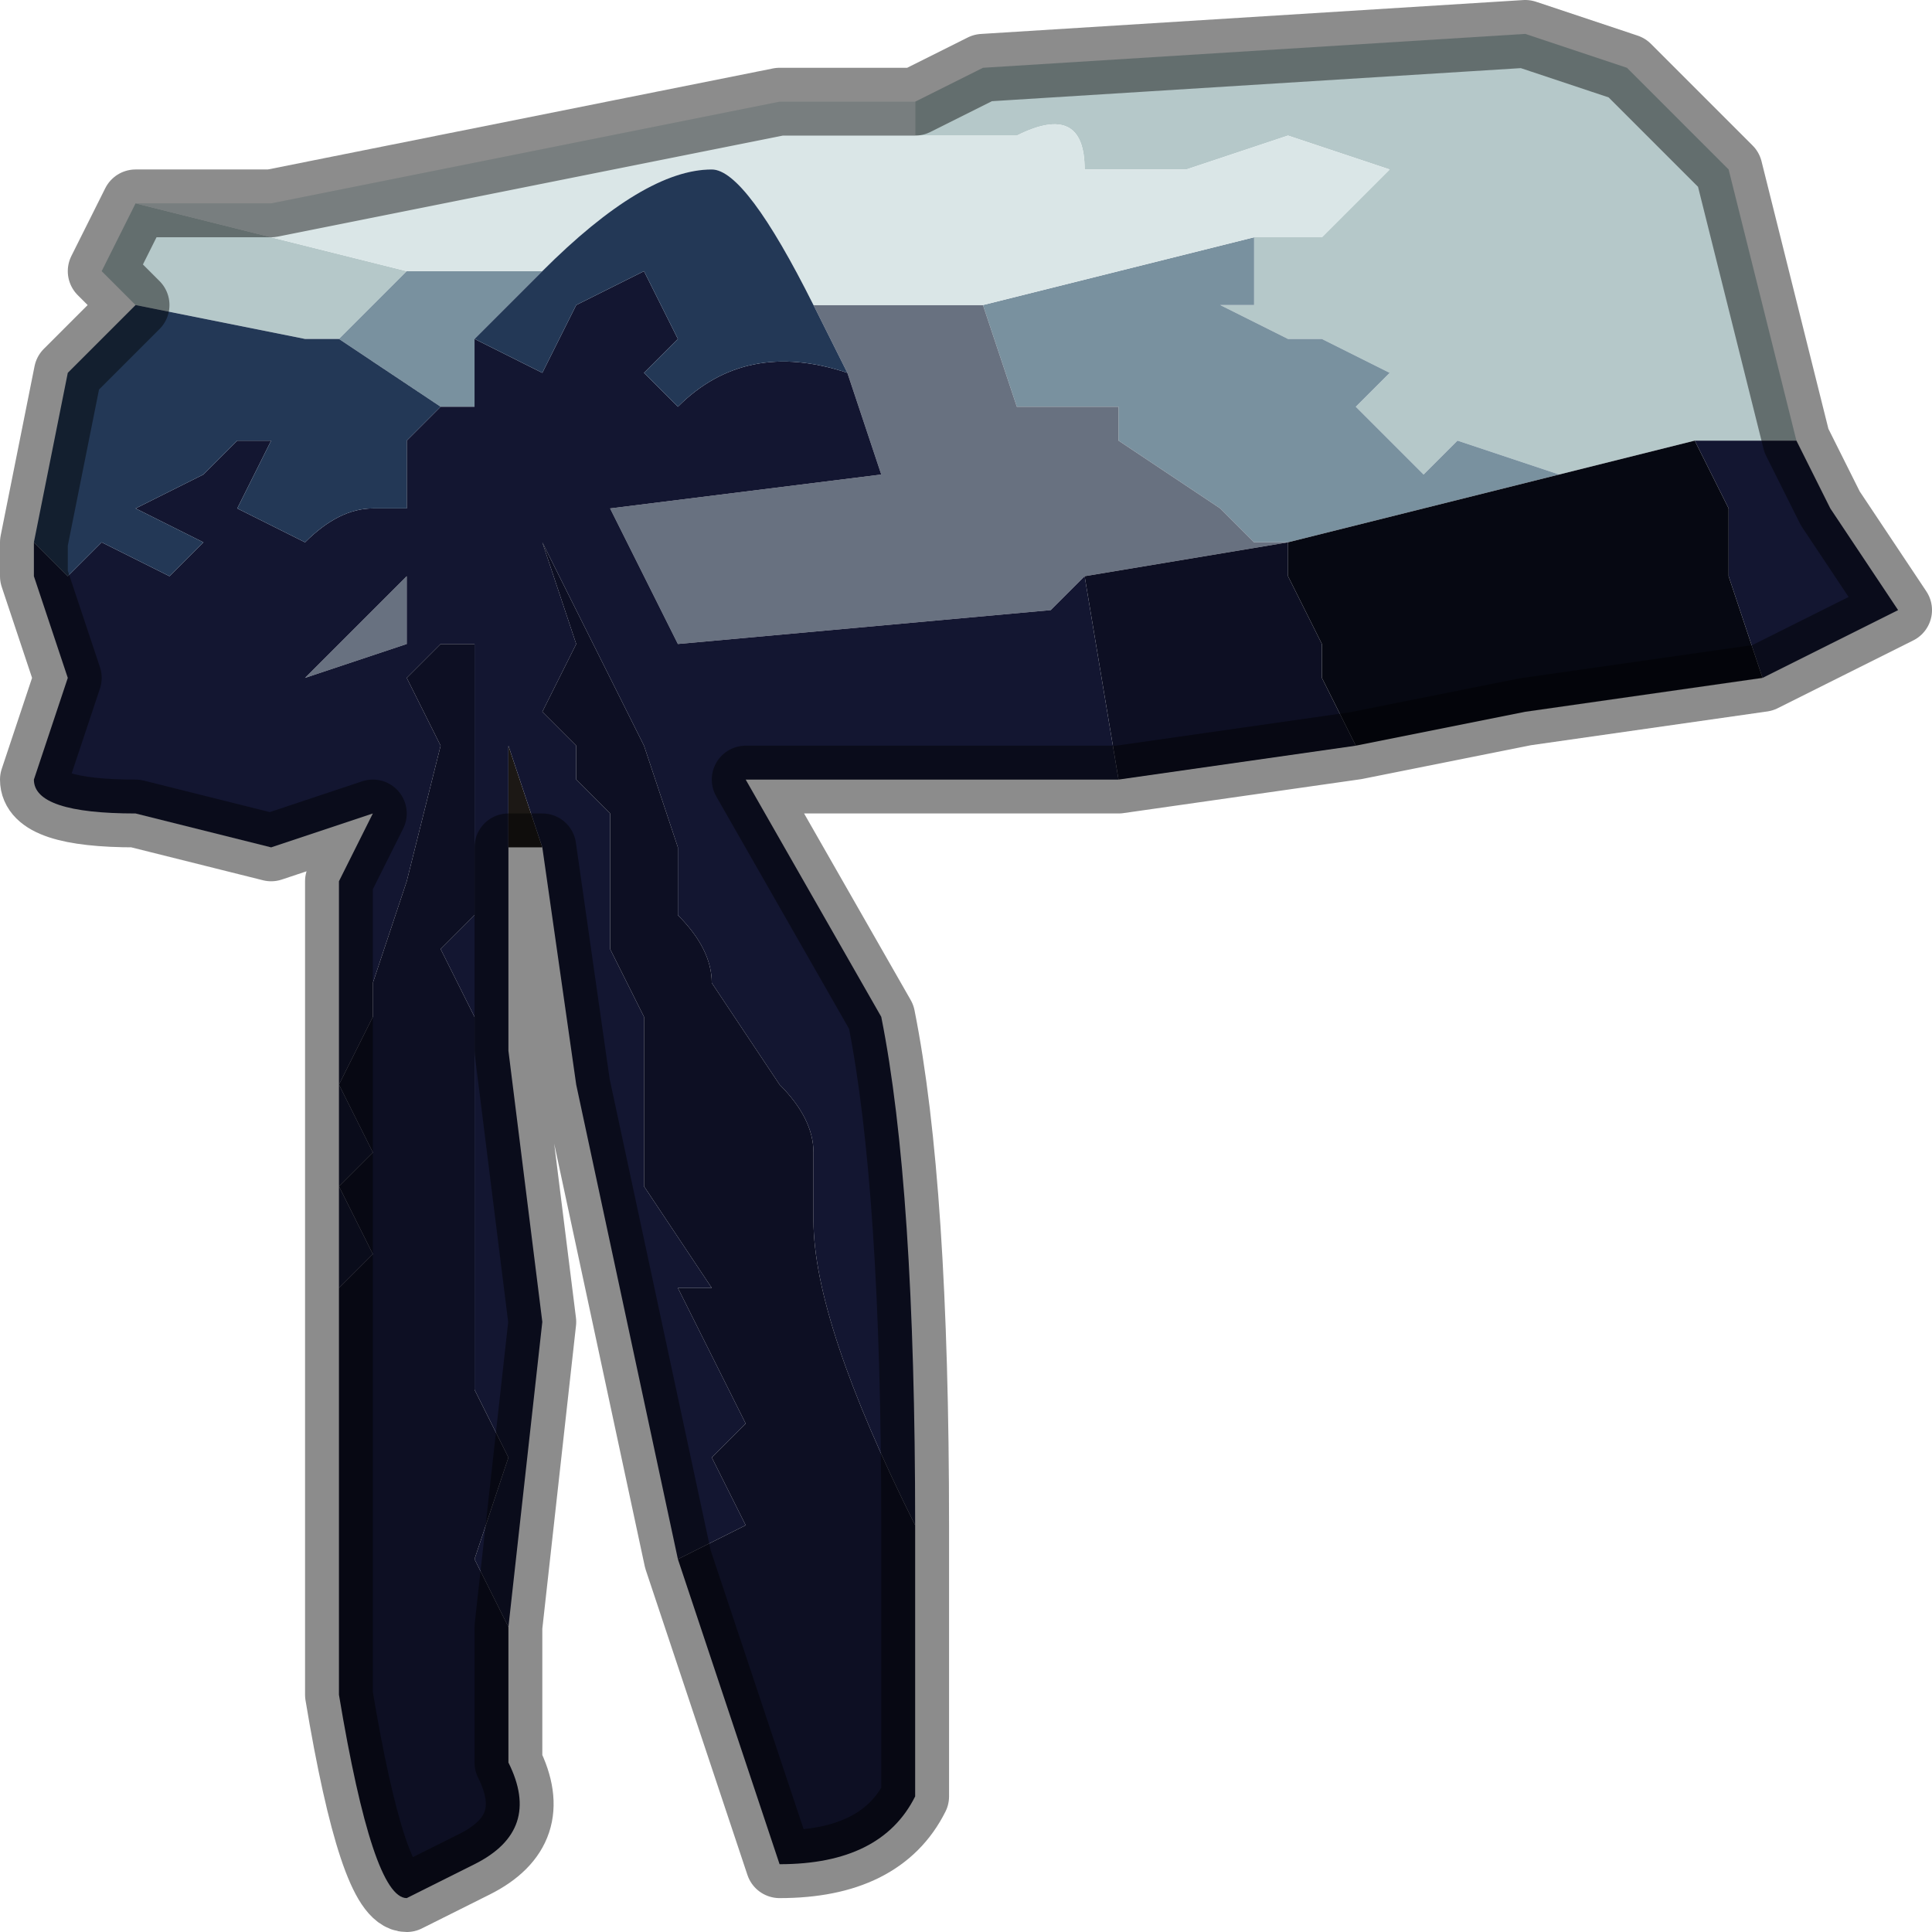 <?xml version="1.0" encoding="UTF-8" standalone="no"?>
<svg xmlns:xlink="http://www.w3.org/1999/xlink" height="2.85px" width="2.85px" xmlns="http://www.w3.org/2000/svg">
  <g transform="matrix(1.0, 0.0, 0.0, 1.0, 1.4, 0.3)">
    <path d="M-0.6 0.95 L-0.65 0.95 -0.65 0.8 -0.65 0.65 -0.65 0.8 -0.6 0.95" fill="#1c1815" fill-rule="evenodd" stroke="none"/>
    <path d="M0.45 0.05 L0.55 0.05 0.6 0.0 0.6 0.0 0.65 -0.05 0.5 -0.1 0.35 -0.05 0.2 -0.05 0.2 -0.05 Q0.2 -0.15 0.1 -0.1 L-0.05 -0.1 -0.05 -0.15 0.05 -0.2 0.85 -0.25 1.0 -0.2 1.15 -0.05 1.25 0.35 1.2 0.35 1.1 0.35 0.9 0.4 0.75 0.35 0.7 0.4 0.6 0.3 0.65 0.25 0.55 0.2 0.5 0.2 0.4 0.15 0.45 0.15 0.45 0.05 M-1.2 0.0 L-0.8 0.1 -0.9 0.2 -0.95 0.2 -1.2 0.15 -1.2 0.15 -1.25 0.1 -1.2 0.0 -1.2 0.0" fill="#b5c8c9" fill-rule="evenodd" stroke="none"/>
    <path d="M0.45 0.05 L0.45 0.15 0.4 0.15 0.5 0.2 0.55 0.2 0.65 0.25 0.6 0.3 0.7 0.4 0.75 0.35 0.9 0.4 0.7 0.45 0.5 0.5 0.45 0.5 0.4 0.45 0.25 0.35 0.25 0.3 0.2 0.3 Q0.15 0.3 0.1 0.3 L0.05 0.15 0.45 0.05 M-0.8 0.1 L-0.75 0.1 -0.6 0.1 -0.7 0.2 -0.7 0.3 -0.75 0.3 -0.9 0.2 -0.9 0.2 -0.8 0.1" fill="#79919f" fill-rule="evenodd" stroke="none"/>
    <path d="M-0.2 0.15 L-0.15 0.15 0.05 0.15 0.1 0.3 Q0.15 0.3 0.2 0.3 L0.25 0.3 0.25 0.35 0.4 0.45 0.45 0.5 0.5 0.5 0.2 0.55 0.15 0.6 -0.4 0.65 -0.5 0.45 -0.1 0.4 -0.15 0.25 -0.1 0.25 -0.1 0.25 -0.15 0.25 -0.2 0.15 M-0.95 0.7 L-0.8 0.55 -0.8 0.65 -0.95 0.7" fill="#687180" fill-rule="evenodd" stroke="none"/>
    <path d="M-0.05 -0.15 L-0.05 -0.1 0.1 -0.1 Q0.2 -0.15 0.2 -0.05 L0.2 -0.05 0.35 -0.05 0.5 -0.1 0.65 -0.05 0.6 0.0 0.6 0.0 0.55 0.05 0.45 0.05 0.05 0.15 -0.15 0.15 -0.2 0.15 Q-0.3 -0.05 -0.35 -0.05 -0.45 -0.05 -0.6 0.1 L-0.6 0.1 -0.75 0.1 -0.8 0.1 -1.2 0.0 -1.0 0.0 -0.25 -0.15 -0.05 -0.15" fill="#dae6e7" fill-rule="evenodd" stroke="none"/>
    <path d="M1.1 0.35 L1.2 0.35 1.25 0.35 1.3 0.45 1.4 0.6 1.2 0.7 1.15 0.55 1.15 0.45 1.1 0.35 M0.25 0.85 L-0.15 0.85 -0.15 0.85 -0.3 0.85 -0.1 1.2 Q-0.05 1.45 -0.05 1.95 -0.2 1.65 -0.2 1.5 L-0.2 1.4 Q-0.2 1.35 -0.25 1.3 L-0.35 1.15 Q-0.35 1.1 -0.4 1.05 L-0.4 0.95 -0.45 0.8 -0.6 0.5 -0.6 0.5 -0.55 0.65 -0.6 0.75 -0.55 0.8 -0.55 0.85 -0.5 0.9 -0.5 1.0 -0.5 1.1 -0.45 1.2 -0.45 1.45 -0.35 1.6 -0.4 1.6 -0.35 1.7 -0.3 1.8 -0.35 1.85 -0.3 1.95 -0.4 2.0 -0.55 1.3 -0.6 0.95 -0.65 0.8 -0.65 0.65 -0.65 0.8 -0.65 0.95 -0.65 1.25 -0.6 1.65 -0.65 2.1 -0.7 2.0 -0.65 1.85 -0.7 1.75 -0.7 1.6 -0.7 1.45 -0.7 1.2 -0.75 1.1 -0.7 1.05 -0.7 0.8 -0.7 0.65 -0.75 0.65 -0.8 0.7 -0.75 0.8 -0.75 0.8 -0.8 1.0 -0.85 1.15 -0.85 1.2 -0.9 1.3 -0.85 1.4 -0.9 1.45 -0.85 1.55 -0.9 1.6 -0.9 1.0 -0.85 0.9 -1.0 0.95 -1.2 0.9 Q-1.35 0.9 -1.35 0.85 L-1.3 0.7 -1.35 0.55 -1.35 0.5 -1.3 0.55 -1.25 0.5 -1.15 0.55 -1.1 0.5 Q-1.1 0.5 -1.2 0.45 L-1.1 0.4 -1.1 0.4 -1.05 0.35 -1.05 0.35 Q-1.0 0.35 -1.0 0.35 L-1.05 0.45 -0.95 0.5 Q-0.9 0.45 -0.85 0.45 L-0.8 0.45 -0.8 0.35 -0.75 0.3 -0.75 0.3 -0.7 0.3 -0.7 0.2 -0.6 0.25 -0.55 0.15 -0.45 0.1 -0.45 0.1 -0.4 0.2 -0.45 0.25 -0.4 0.3 Q-0.3 0.2 -0.15 0.25 L-0.1 0.4 -0.5 0.45 -0.4 0.65 0.15 0.6 0.2 0.55 0.25 0.85 M-0.95 0.7 L-0.8 0.65 -0.8 0.55 -0.95 0.7" fill="#131631" fill-rule="evenodd" stroke="none"/>
    <path d="M0.6 0.8 L0.25 0.85 0.2 0.55 0.5 0.5 0.5 0.55 0.55 0.65 0.55 0.7 0.6 0.8 M-0.05 1.95 L-0.05 2.0 Q-0.05 2.25 -0.05 2.35 -0.1 2.45 -0.25 2.45 L-0.4 2.0 -0.3 1.95 -0.35 1.85 -0.3 1.8 -0.35 1.7 -0.4 1.6 -0.35 1.6 -0.45 1.45 -0.45 1.2 -0.5 1.1 -0.5 1.0 -0.5 0.9 -0.55 0.85 -0.55 0.8 -0.6 0.75 -0.55 0.65 -0.6 0.5 -0.6 0.5 -0.45 0.8 -0.4 0.95 -0.4 1.05 Q-0.35 1.1 -0.35 1.15 L-0.25 1.3 Q-0.2 1.35 -0.2 1.4 L-0.2 1.5 Q-0.2 1.65 -0.05 1.95 M-0.65 2.1 L-0.65 2.3 Q-0.6 2.4 -0.7 2.45 L-0.8 2.5 Q-0.85 2.5 -0.9 2.2 L-0.9 1.6 -0.85 1.55 -0.9 1.45 -0.85 1.4 -0.9 1.3 -0.85 1.2 -0.85 1.15 -0.8 1.0 -0.75 0.8 -0.75 0.8 -0.8 0.7 -0.75 0.65 -0.7 0.65 -0.7 0.8 -0.7 1.05 -0.75 1.1 -0.7 1.2 -0.7 1.45 -0.7 1.6 -0.7 1.75 -0.65 1.85 -0.7 2.0 -0.65 2.1" fill="#0d0f23" fill-rule="evenodd" stroke="none"/>
    <path d="M-0.6 0.1 L-0.6 0.1 Q-0.45 -0.05 -0.35 -0.05 -0.3 -0.05 -0.2 0.15 L-0.15 0.25 Q-0.3 0.2 -0.4 0.3 L-0.45 0.25 -0.4 0.2 -0.45 0.1 -0.45 0.1 -0.55 0.15 -0.6 0.25 -0.7 0.2 -0.6 0.1 M-1.35 0.5 L-1.3 0.25 -1.2 0.15 -1.2 0.15 -0.95 0.2 -0.9 0.2 -0.9 0.2 -0.75 0.3 -0.75 0.3 -0.8 0.35 -0.8 0.45 -0.85 0.45 Q-0.9 0.45 -0.95 0.5 L-1.05 0.45 -1.0 0.35 Q-1.0 0.35 -1.05 0.35 L-1.05 0.35 -1.1 0.4 -1.1 0.4 -1.2 0.45 Q-1.1 0.5 -1.1 0.5 L-1.15 0.55 -1.25 0.5 -1.3 0.55 -1.35 0.5" fill="#233856" fill-rule="evenodd" stroke="none"/>
    <path d="M0.9 0.4 L1.1 0.35 1.15 0.45 1.15 0.55 1.2 0.7 0.85 0.75 0.6 0.8 0.55 0.7 0.55 0.65 0.5 0.55 0.5 0.5 0.7 0.45 0.9 0.4" fill="#060812" fill-rule="evenodd" stroke="none"/>
    <path d="M1.25 0.35 L1.15 -0.05 1.0 -0.2 0.85 -0.25 0.05 -0.2 -0.05 -0.15 -0.25 -0.15 -1.0 0.0 -1.2 0.0 -1.2 0.0 -1.25 0.1 -1.2 0.15 -1.3 0.25 -1.35 0.5 -1.35 0.55 -1.3 0.7 -1.35 0.85 Q-1.35 0.9 -1.2 0.9 L-1.0 0.95 -0.85 0.9 -0.9 1.0 -0.9 1.6 -0.9 2.2 Q-0.85 2.5 -0.8 2.5 L-0.7 2.45 Q-0.6 2.4 -0.65 2.3 L-0.65 2.1 -0.6 1.65 -0.65 1.25 -0.65 0.95 -0.6 0.95 -0.55 1.3 -0.4 2.0 -0.25 2.45 Q-0.1 2.45 -0.05 2.35 -0.05 2.25 -0.05 2.0 L-0.05 1.95 Q-0.05 1.45 -0.1 1.2 L-0.3 0.85 -0.15 0.85 -0.15 0.85 0.25 0.85 0.6 0.8 0.85 0.75 1.2 0.7 1.4 0.6 1.3 0.45 1.25 0.35 Z" fill="none" stroke="#000000" stroke-linecap="round" stroke-linejoin="round" stroke-opacity="0.451" stroke-width="0.1"/>
  </g>
</svg>
